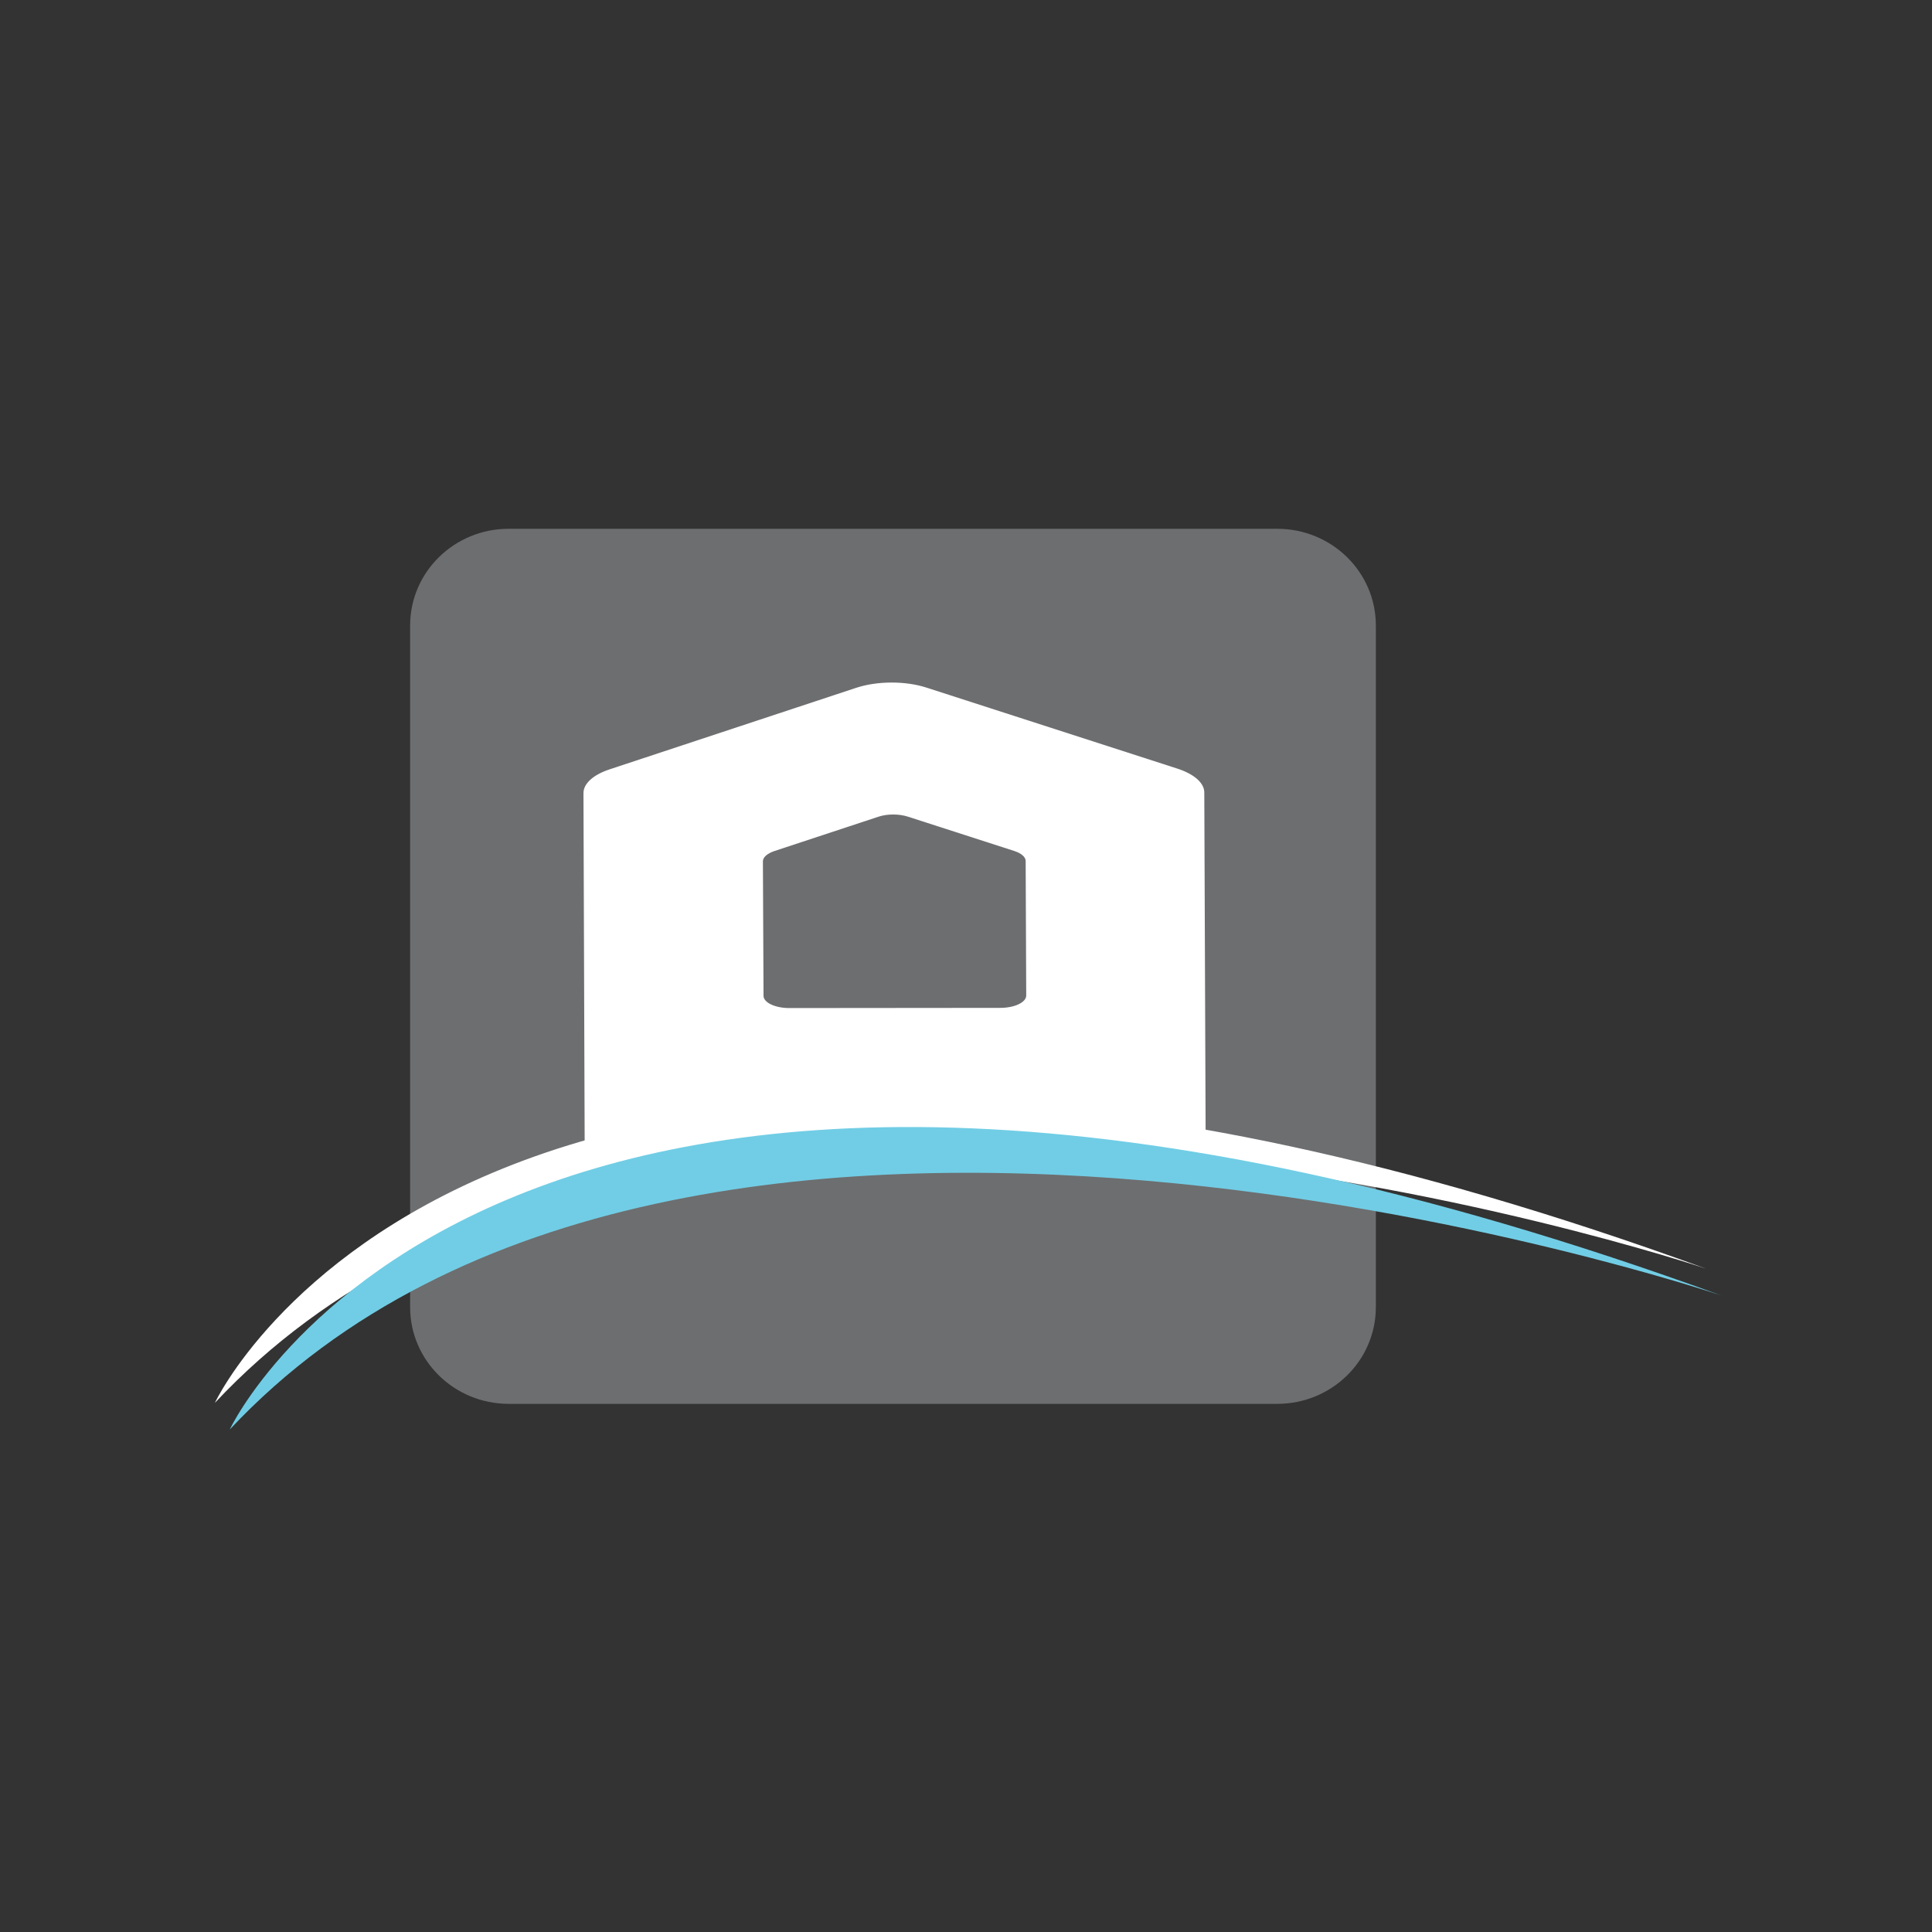 <?xml version="1.0" encoding="utf-8"?>
<!-- Generator: Adobe Illustrator 14.0.0, SVG Export Plug-In . SVG Version: 6.00 Build 43363)  -->
<!DOCTYPE svg PUBLIC "-//W3C//DTD SVG 1.1//EN" "http://www.w3.org/Graphics/SVG/1.1/DTD/svg11.dtd">
<svg version="1.1" id="Layer_1" xmlns="http://www.w3.org/2000/svg" xmlns:xlink="http://www.w3.org/1999/xlink" x="0px" y="0px"
	 width="100px" height="100px" viewBox="0 0 100 100" enable-background="new 0 0 100 100" xml:space="preserve">
<rect x="0" y="0" width="100" height="100" fill="#333333" stroke="none"/>
<g>
	<path fill="#6D6E70" d="M71.213,67.657c0,2.767-2.283,5.006-5.102,5.006H26.328c-2.815,0-5.1-2.239-5.1-5.006V32.376
		c0-2.766,2.285-5.006,5.1-5.006h39.784c2.818,0,5.102,2.24,5.102,5.006V67.657z"/>
	<path fill-rule="evenodd" clip-rule="evenodd" fill="#FFFFFF" d="M30.2,41.049l0.074,21.52c0.01,0.829,1.44-1.027,3.203-1.027
		l25.748-2.559c1.763,0,3.192,1.857,3.183,1.027l-0.074-18.991c0-0.494-0.526-0.953-1.388-1.234l-12.987-4.193
		c-1.091-0.355-2.553-0.351-3.645,0.01l-12.757,4.218C30.704,40.101,30.2,40.56,30.2,41.049L30.2,41.049z M39.488,44.58l0.032,6.964
		c0,0.351,0.61,0.638,1.355,0.633l10.898-0.01c0.746,0,1.344-0.287,1.344-0.638l-0.029-6.964c0-0.208-0.223-0.4-0.591-0.519
		l-5.495-1.773c-0.462-0.153-1.082-0.153-1.534,0l-5.403,1.783C39.71,44.18,39.488,44.373,39.488,44.58L39.488,44.58z"/>
	<path fill="#FFFFFF" d="M11.123,72.611c0,0,13.965-30.004,77.184-6.944C88.307,65.667,34.63,47.519,11.123,72.611z"/>
	<path fill="#71CDE5" d="M11.891,73.992c0,0,13.967-30.004,77.187-6.944C89.078,67.048,35.398,48.899,11.891,73.992z"/>
</g>
</svg>
